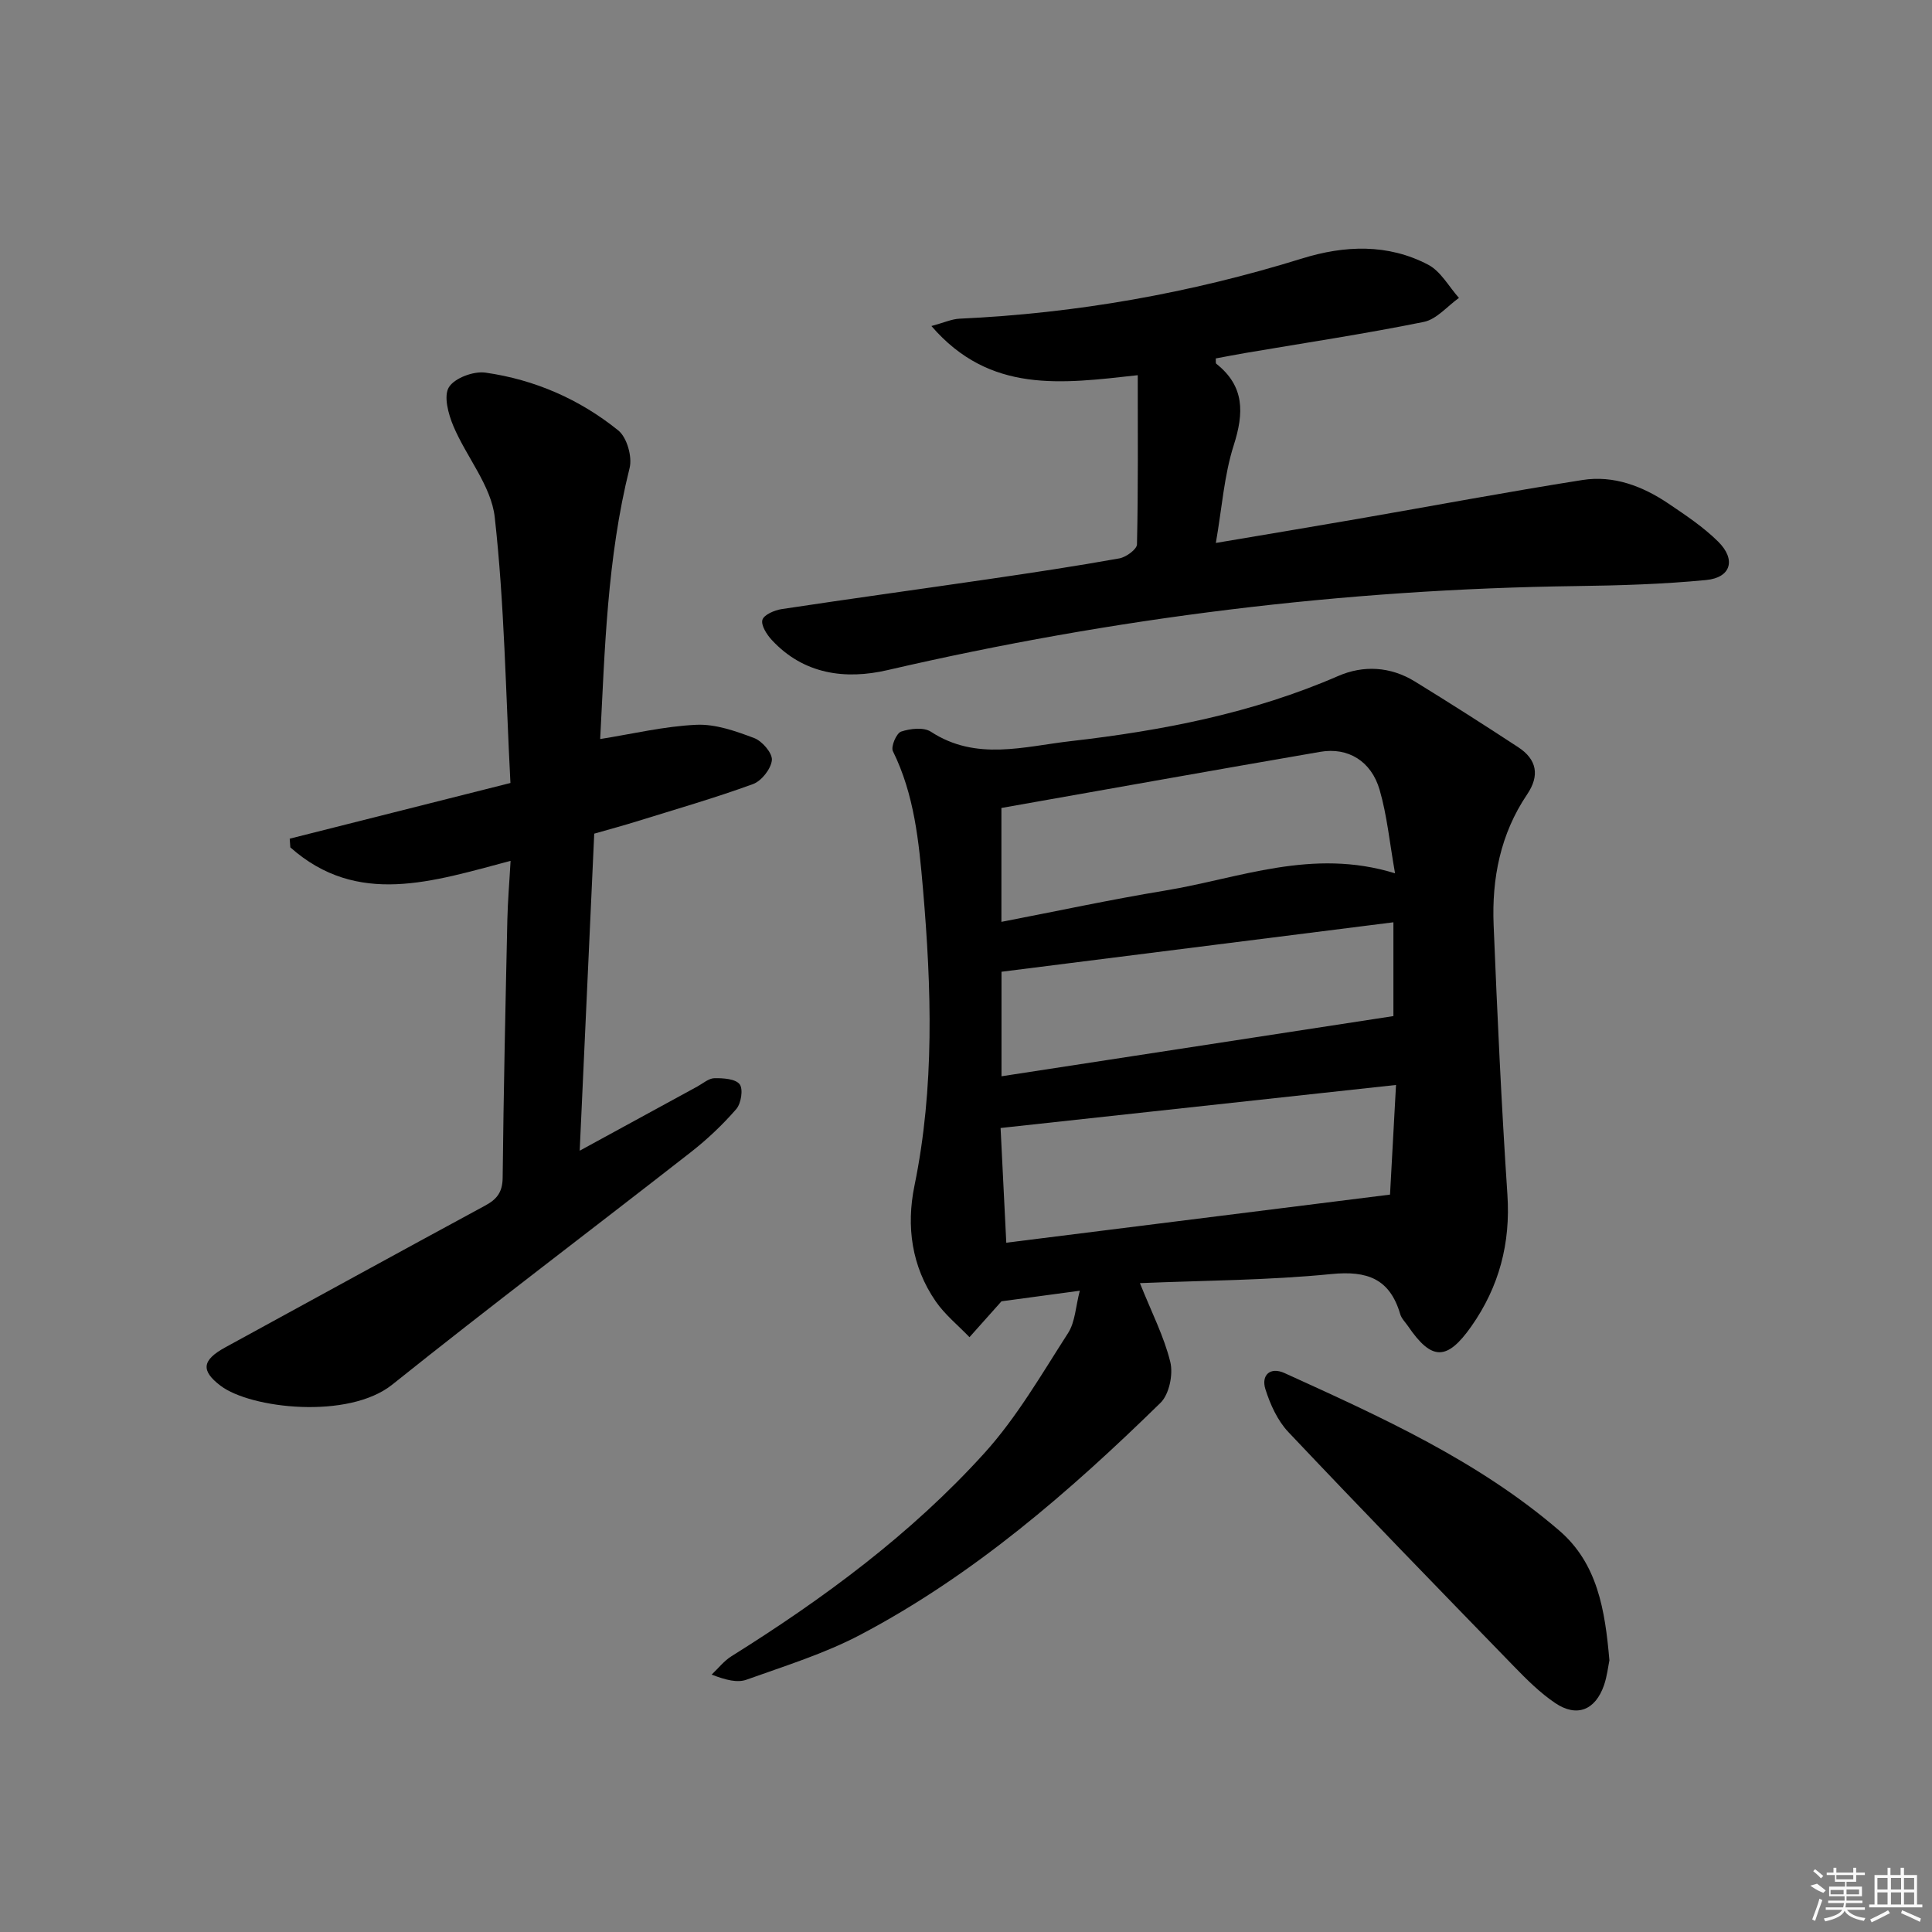 <svg enable-background="new 0 0 400 400" viewBox="0 0 400 400" xmlns="http://www.w3.org/2000/svg"><rect x="0" y="0" width="400" height="400" fill="#808080" stroke="none"/><path d="m236.01 265.66c2.47 6.18 5.02 11.11 6.29 16.34.62 2.56-.23 6.67-2.02 8.43-18.84 18.42-38.7 35.68-62.17 48.04-7.43 3.91-15.6 6.44-23.55 9.29-1.89.68-4.23.1-7.22-1.05 1.35-1.28 2.54-2.82 4.08-3.79 19.12-11.96 37.22-25.32 52.38-42.06 6.73-7.43 11.86-16.36 17.33-24.86 1.48-2.3 1.57-5.49 2.43-8.77-6.33.85-11.66 1.57-16.21 2.19-2.41 2.7-4.52 5.07-6.63 7.43-2.36-2.46-5.09-4.66-7-7.43-4.98-7.23-6.11-15.52-4.4-23.88 4.2-20.45 3.54-40.94 1.77-61.53-.85-9.8-1.78-19.48-6.23-28.5-.45-.92.73-3.71 1.7-4.04 1.89-.63 4.69-.95 6.18.03 9.35 6.11 19.25 3.05 28.9 1.95 19.01-2.18 37.71-5.79 55.44-13.5 5.21-2.27 10.82-1.95 15.83 1.13 7.21 4.43 14.34 8.98 21.42 13.62 3.86 2.53 4.5 5.85 1.84 9.78-5.53 8.18-7.33 17.42-6.93 27.06.76 18.59 1.61 37.19 2.85 55.76.68 10.11-1.72 19.13-7.46 27.3-5.06 7.19-8.22 7.13-13.11-.03-.56-.82-1.36-1.58-1.62-2.49-2.16-7.34-6.82-9.04-14.28-8.3-13.06 1.3-26.22 1.32-39.61 1.88zm53.02-41.03c-27.77 3.02-54.69 5.95-81.87 8.91.39 7.78.75 15.17 1.18 23.75 26.65-3.34 52.9-6.63 79.45-9.96.4-7.25.79-14.47 1.24-22.7zm-81.7-33.77c11.52-2.22 22.67-4.63 33.91-6.48 15.37-2.53 30.42-8.88 47.59-3.57-1.13-6.35-1.65-11.98-3.2-17.3-1.73-5.95-6.55-8.83-12.24-7.86-22 3.79-43.98 7.73-66.06 11.63zm81.16 19.51c0-5.73 0-12.31 0-19.42-27.3 3.45-54.21 6.84-81.14 10.24v21.64c27.11-4.16 53.87-8.27 81.14-12.46z"/><path d="m124.26 153.01c6.7-1.06 13.28-2.65 19.92-2.95 3.96-.18 8.15 1.31 11.97 2.75 1.66.63 3.8 3.13 3.66 4.57-.18 1.81-2.15 4.32-3.92 4.96-7.93 2.89-16.06 5.23-24.13 7.74-2.69.84-5.42 1.57-8.73 2.52-.99 21.48-1.98 43.1-3.01 65.64 8.69-4.74 16.52-9.02 24.36-13.29 1.17-.64 2.36-1.71 3.55-1.72 1.8-.03 4.35.13 5.21 1.26.77 1.01.3 3.97-.7 5.13-2.82 3.24-5.99 6.25-9.38 8.9-20.59 16.09-41.46 31.83-61.85 48.15-9.09 7.27-29.33 4.96-35.55.23-4.12-3.13-3.86-5.3 1.01-7.96 17.94-9.79 35.85-19.64 53.82-29.36 2.44-1.32 3.55-2.81 3.58-5.75.19-17.81.58-35.61.97-53.42.09-3.92.43-7.83.67-12.18-16.12 4.26-31.7 9.56-45.6-2.79-.04-.6-.08-1.2-.13-1.8 14.96-3.77 29.92-7.55 45.7-11.53-.99-18.92-1.24-37.07-3.25-55.03-.73-6.51-5.87-12.47-8.56-18.86-1.05-2.49-2.06-6.21-.93-8.05 1.18-1.91 5.12-3.37 7.57-3.02 10.17 1.44 19.52 5.52 27.5 11.97 1.79 1.44 2.93 5.46 2.34 7.79-4.67 18.68-5.13 37.75-6.09 56.1z"/><path d="m235.56 77.68c-15.81 1.75-30.62 3.85-42.72-10.18 2.61-.7 4.21-1.45 5.83-1.52 24.17-1.11 47.79-5.29 70.9-12.46 8.82-2.74 17.78-3.1 26.14 1.3 2.6 1.37 4.26 4.52 6.35 6.86-2.42 1.72-4.63 4.44-7.29 4.97-12.18 2.47-24.49 4.32-36.74 6.4-2.11.36-4.22.77-6.32 1.16.04.48-.06.97.12 1.11 5.87 4.65 5.74 10.17 3.6 16.87-1.99 6.22-2.43 12.93-3.7 20.22 10.17-1.72 19.76-3.31 29.33-4.97 15.52-2.69 31.01-5.61 46.57-8.06 6.46-1.02 12.47 1.28 17.82 4.89 3.57 2.41 7.23 4.85 10.27 7.86 3.77 3.73 2.66 7.47-2.49 7.96-8.91.86-17.91 1.13-26.87 1.25-48.17.64-95.67 6.53-142.61 17.4-8.67 2.01-17.34.92-23.96-6.24-1.04-1.12-2.27-3.05-1.94-4.17.31-1.06 2.5-1.99 3.97-2.22 14.28-2.16 28.59-4.12 42.88-6.21 9.03-1.32 18.05-2.68 27.04-4.29 1.4-.25 3.63-1.87 3.66-2.9.26-11.56.16-23.15.16-35.03z"/><path d="m333.21 343.76c-.27 1.3-.48 3.3-1.12 5.15-1.79 5.16-5.62 6.71-10.1 3.69-3.13-2.11-5.89-4.86-8.54-7.59-15.64-16.1-31.29-32.21-46.71-48.52-2.24-2.37-3.75-5.71-4.75-8.87-.92-2.92.99-4.69 3.96-3.34 19.98 9.09 40.03 18.12 56.88 32.61 7.91 6.81 9.48 16.41 10.38 26.87z"/><g fill="#fafafa"><path d="m374.8 390.4 1.4-.4c.7.5 1.3 1 1.8 1.4l-.5.5c-1.5-.6-2.1-1.1-2.7-1.5zm1 7.3-.6-.3c.5-1.4 1.1-2.8 1.5-4.3.2.1.4.2.6.3-.5 1.3-1 2.8-1.5 4.3zm-.4-10.3.4-.4c.4.3 1 .8 1.7 1.4l-.5.5c-.4-.5-1-1-1.6-1.5zm2.5.3h1.7v-1h.6v1h3.5v-1h.6v1h1.8v.5h-1.8v1.4h-2v1h3.2v2h-3.2v.9h3.3v.5h-3.4c0 .3-.1.6-.1.9h4v.5h-3.7c.7.9 1.9 1.5 3.8 1.7-.1.2-.2.4-.3.6-2.1-.4-3.5-1.1-4-2.1-.4 1-1.8 1.7-4 2.2-.1-.2-.2-.4-.3-.6 2.1-.4 3.4-1 3.8-1.8h-3.4v-.5h3.6c.1-.3.1-.6.2-.9h-3.3v-.5h3.4c0-.3 0-.6 0-.9h-3.2v-2h3.3v-1h-2.1v-1.4h-1.7v-.5zm1.1 3.5v1h2.7c0-.3 0-.4 0-.4 0-.1 0-.2 0-.2 0-.1 0-.2 0-.3h-2.7zm1.2-3v.9h3.5v-.9zm4.7 3h-2.6v.6.4h2.6z"/><path d="m393.6 386.7h.6v1.5h2.7v6.1h1.1v.6h-11v-.6h1.1v-6.1h2.7v-1.5h.6v1.5h2.1v-1.5zm-2.7 8.8.4.6c-1.2.6-2.5 1.3-3.8 1.9-.1-.2-.2-.4-.3-.6 1.2-.6 2.5-1.2 3.7-1.9zm-2.2-6.7v2.4h2.1v-2.4zm0 3v2.5h2.1v-2.5zm2.8-3v2.4h2.1v-2.4zm0 3v2.5h2.1v-2.5zm6 6.1c-1.4-.7-2.7-1.3-3.9-1.8l.2-.6c1.5.6 2.7 1.2 3.9 1.7zm-1.2-9.1h-2.1v2.4h2.1zm-2.1 3v2.5h2.1v-2.5z"/></g></svg>